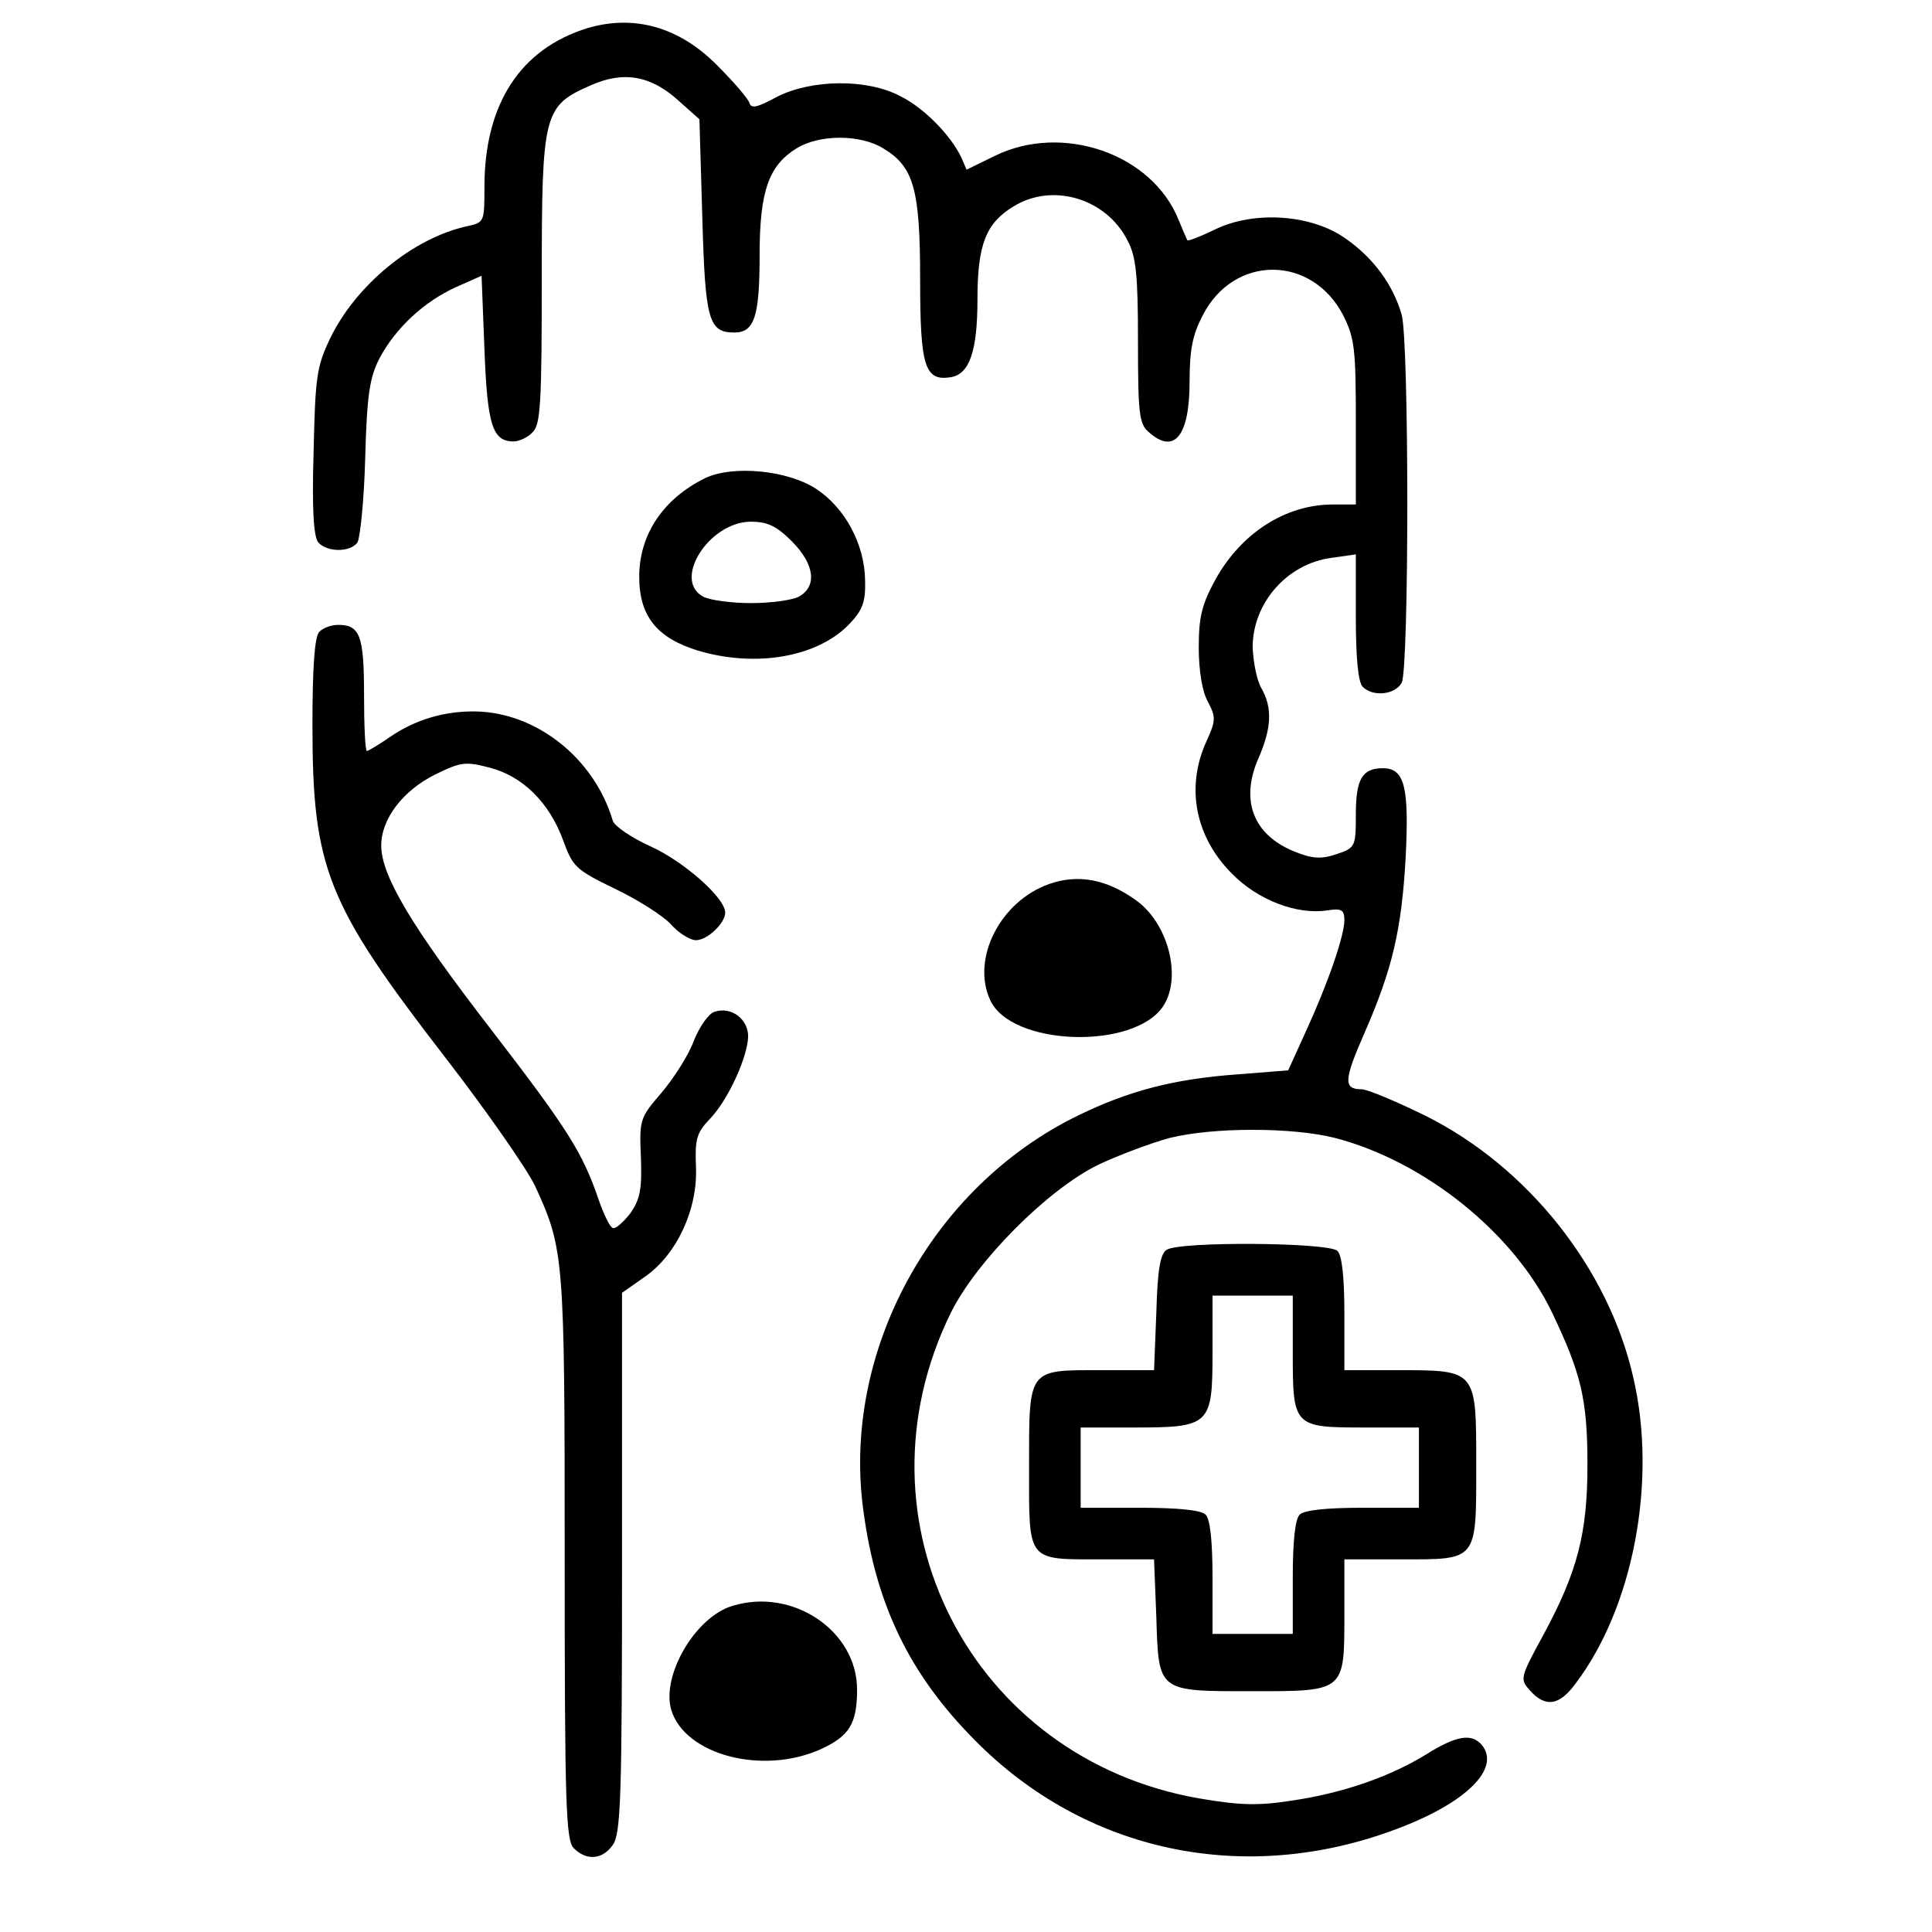 <?xml version="1.0" standalone="no"?>
<!DOCTYPE svg PUBLIC "-//W3C//DTD SVG 20010904//EN"
 "http://www.w3.org/TR/2001/REC-SVG-20010904/DTD/svg10.dtd">
<svg version="1.0" xmlns="http://www.w3.org/2000/svg"
 width="90px" height="90px" viewBox="0 0 260 337"
 preserveAspectRatio="xMidYMid meet">
<g transform="translate(0,337) scale(0.1,-0.1)"
fill="#000000" stroke="none">
<path d="M640 3321 c-117 -36 -180 -132 -180 -277 0 -62 0 -62 -32 -69 -93
-21 -192 -102 -237 -195 -24 -50 -26 -68 -29 -198 -3 -101 0 -147 8 -158 15
-17 54 -18 68 -1 5 6 12 73 14 147 3 113 8 142 25 175 28 53 78 99 133 124
l45 20 5 -128 c5 -133 14 -161 51 -161 9 0 25 7 33 16 14 13 16 52 16 267 0
290 3 302 85 338 58 26 106 17 154 -27 l36 -32 5 -170 c5 -181 11 -202 56
-202 35 0 44 28 44 135 0 112 16 156 64 186 40 25 112 25 152 0 53 -32 64 -71
64 -229 0 -151 8 -177 53 -170 33 5 47 45 47 136 0 96 15 133 63 162 68 42
162 14 199 -60 15 -28 18 -62 18 -176 0 -124 2 -143 18 -157 45 -41 72 -8 72
87 0 55 5 82 23 116 54 106 190 106 245 0 20 -40 22 -59 22 -187 l0 -143 -40
0 c-83 0 -160 -50 -205 -131 -24 -44 -29 -66 -29 -119 0 -39 6 -77 16 -94 14
-27 14 -33 -3 -70 -36 -80 -19 -166 45 -230 45 -46 113 -72 166 -64 25 4 30 1
30 -17 0 -27 -28 -109 -68 -196 l-30 -66 -88 -7 c-112 -8 -191 -29 -279 -72
-256 -125 -412 -413 -374 -689 22 -165 81 -286 194 -400 194 -197 473 -255
737 -155 120 45 181 105 148 146 -18 21 -44 17 -97 -16 -63 -39 -146 -68 -236
-81 -58 -9 -90 -8 -160 4 -398 69 -611 484 -434 846 44 90 168 215 257 259 36
17 92 38 125 47 76 19 214 19 289 0 157 -41 313 -167 379 -306 50 -105 61
-150 61 -264 0 -119 -17 -186 -77 -297 -41 -75 -41 -77 -23 -97 27 -30 51 -26
79 12 101 133 143 354 101 534 -43 190 -184 368 -363 457 -51 25 -101 46 -111
46 -32 0 -31 16 5 98 49 112 65 181 72 308 6 122 -2 154 -40 154 -36 0 -47
-19 -47 -81 0 -56 -1 -58 -34 -69 -27 -9 -42 -8 -74 5 -71 29 -94 89 -62 162
23 53 25 88 5 123 -8 14 -14 46 -15 71 0 77 60 146 138 156 l42 6 0 -110 c0
-71 4 -113 12 -121 18 -18 56 -14 68 7 13 26 13 593 0 642 -15 52 -49 99 -98
133 -59 42 -159 49 -227 16 -25 -12 -47 -21 -49 -19 -1 2 -8 18 -15 35 -46
116 -203 170 -321 112 l-49 -24 -9 21 c-18 38 -64 86 -106 107 -58 31 -155 30
-216 -1 -35 -19 -45 -21 -48 -10 -3 8 -28 37 -56 65 -66 67 -145 89 -226 65z"/>
<path d="M845 2536 c-73 -36 -115 -98 -115 -172 0 -69 31 -107 103 -129 101
-30 208 -11 263 46 24 25 29 39 28 77 -1 63 -35 126 -85 159 -50 33 -146 42
-194 19z m151 -110 c40 -40 45 -79 12 -97 -12 -6 -49 -11 -83 -11 -34 0 -71 5
-83 11 -55 29 10 131 83 131 29 0 45 -8 71 -34z"/>
<path d="M172 2268 c-8 -8 -12 -59 -12 -163 0 -250 25 -312 232 -580 72 -93
142 -194 156 -223 51 -111 52 -122 52 -649 0 -433 2 -493 16 -507 22 -22 50
-20 68 6 14 20 16 84 16 493 l0 470 40 28 c56 39 92 118 89 191 -2 49 1 60 24
84 32 33 66 108 67 144 0 31 -30 53 -59 43 -10 -3 -26 -26 -36 -51 -9 -25 -35
-65 -56 -90 -38 -44 -39 -47 -36 -114 2 -56 -2 -73 -19 -97 -12 -15 -25 -27
-30 -25 -5 1 -16 24 -25 50 -28 82 -54 123 -188 297 -139 180 -191 268 -191
320 0 47 38 96 94 124 45 22 53 23 95 12 58 -15 104 -61 128 -126 17 -47 22
-52 90 -85 40 -19 84 -47 98 -62 14 -16 34 -28 44 -28 20 0 51 30 51 48 0 26
-73 90 -131 116 -33 15 -62 35 -65 44 -32 109 -133 189 -239 191 -54 1 -105
-14 -149 -44 -20 -14 -39 -25 -41 -25 -3 0 -5 44 -5 98 0 103 -7 122 -45 122
-12 0 -26 -5 -33 -12z"/>
<path d="M1445 1828 c-85 -30 -136 -130 -103 -202 36 -81 251 -88 302 -11 33
50 9 145 -48 185 -50 36 -100 46 -151 28z"/>
<path d="M1650 1190 c-11 -7 -16 -34 -18 -110 l-4 -100 -93 0 c-128 0 -125 4
-125 -170 0 -166 -5 -160 128 -160 l90 0 4 -101 c4 -131 2 -129 168 -129 161
0 160 -1 160 133 l0 97 99 0 c134 0 131 -4 131 165 0 166 1 165 -137 165 l-93
0 0 98 c0 63 -4 102 -12 110 -15 15 -275 17 -298 2z m220 -179 c0 -130 1 -131
126 -131 l94 0 0 -70 0 -70 -98 0 c-63 0 -102 -4 -110 -12 -8 -8 -12 -47 -12
-110 l0 -98 -70 0 -70 0 0 98 c0 63 -4 102 -12 110 -8 8 -48 12 -115 12 l-103
0 0 70 0 70 93 0 c133 0 137 4 137 131 l0 99 70 0 70 0 0 -99z"/>
<path d="M893 569 c-65 -19 -125 -122 -107 -182 24 -78 159 -114 261 -68 50
23 63 45 63 104 0 102 -112 178 -217 146z"/>
</g>
</svg>
